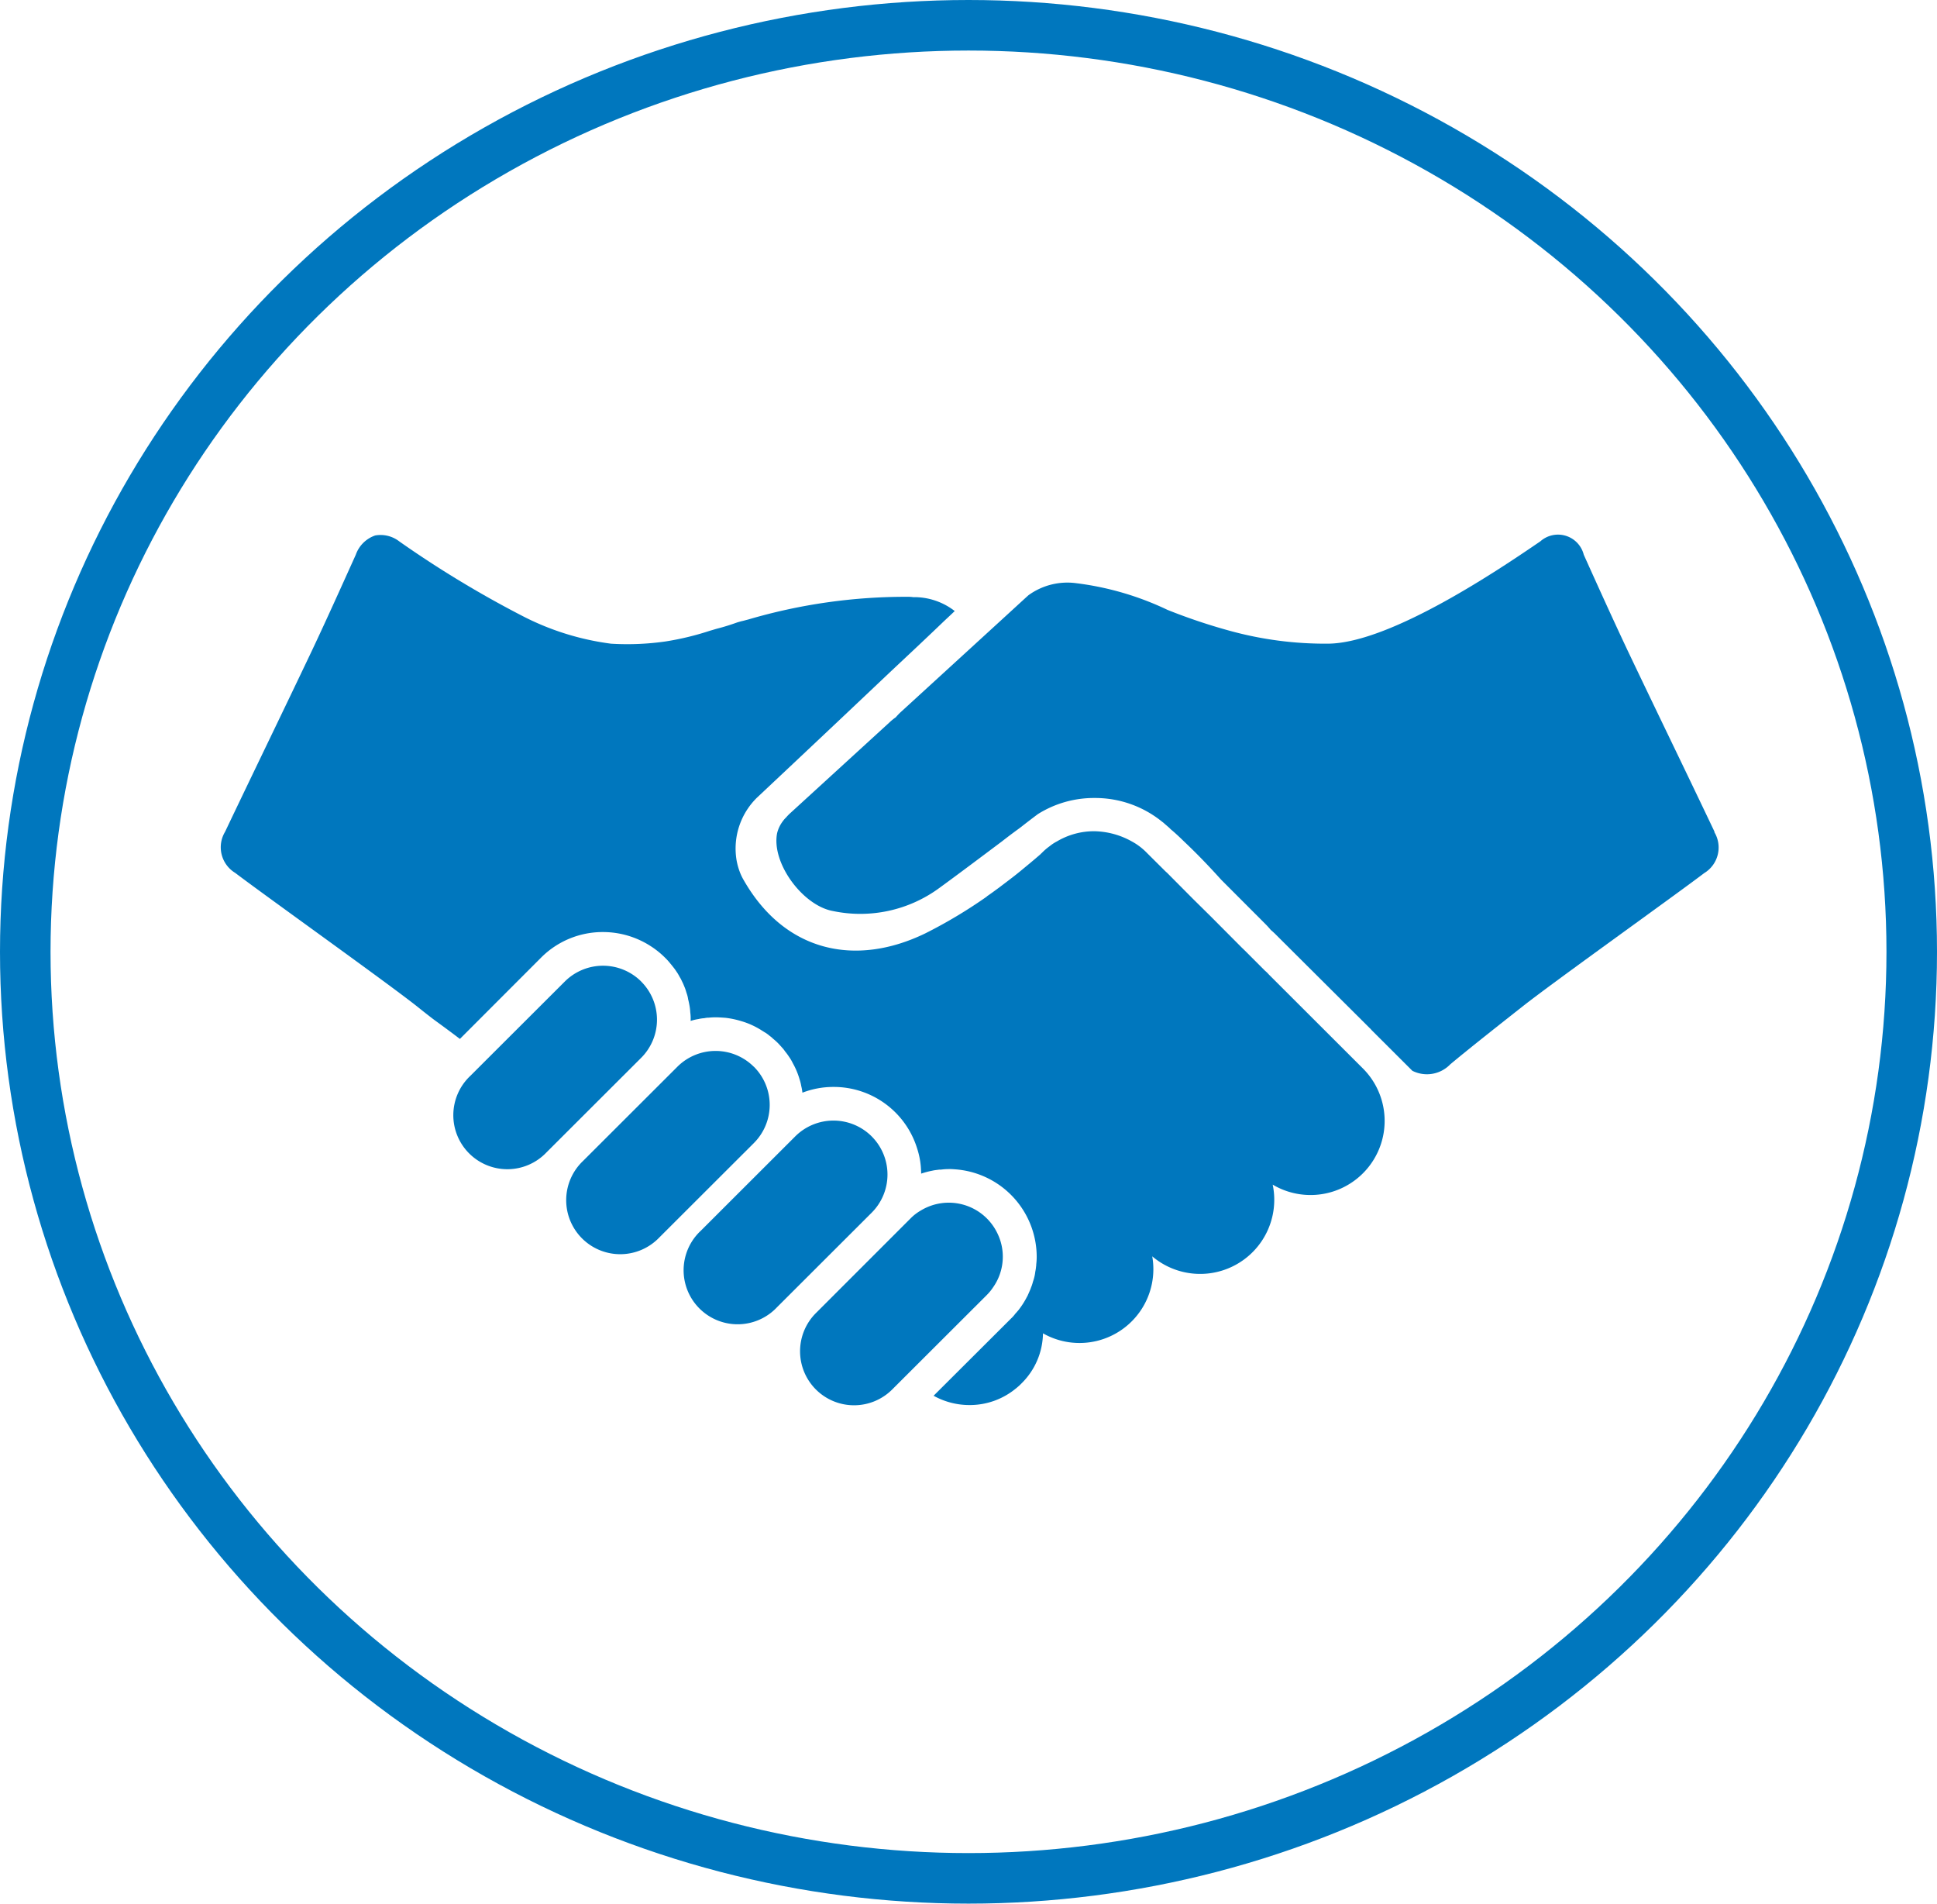 <svg xmlns="http://www.w3.org/2000/svg" xmlns:xlink="http://www.w3.org/1999/xlink" width="115" height="113" viewBox="0 0 115 113">
  <defs>
    <clipPath id="clip-path">
      <rect id="Rectángulo_31" data-name="Rectángulo 31" width="89.103" height="51.842" fill="none"/>
    </clipPath>
  </defs>
  <g id="Grupo_72" data-name="Grupo 72" transform="translate(-61 -3731)">
    <g id="Componente_1_1" data-name="Componente 1 – 1" transform="translate(61 3731)">
      <g id="Grupo_26" data-name="Grupo 26" transform="translate(12.949 31.579)">
        <g id="Grupo_25" data-name="Grupo 25" clip-path="url(#clip-path)">
          <path id="Trazado_41" data-name="Trazado 41" d="M114.625,17.928c-1.711-3.6-3.456-7.18-5.166-10.773-.888-1.884-1.748-3.785-2.6-5.677A1.577,1.577,0,0,0,104.28.683c-2.2,1.5-8.828,6.029-12.581,6.073a21.315,21.315,0,0,1-5.864-.766,34.378,34.378,0,0,1-3.687-1.238,17.584,17.584,0,0,0-5.425-1.586,3.93,3.93,0,0,0-2.838.719l-.159.144L72.2,5.427,66.327,10.8c-.113.1-.217.215-.318.329a2.966,2.966,0,0,0-.369.3L59.777,16.79a2.915,2.915,0,0,0-.28.286,1.412,1.412,0,0,0-.176.2,1.94,1.94,0,0,0-.353.727c-.351,1.774,1.521,4.3,3.313,4.624a7.928,7.928,0,0,0,6.326-1.375c1.151-.838,2.414-1.788,3.7-2.752.351-.273.7-.538,1.055-.793a.6.6,0,0,1,.073-.056c.335-.264.671-.52,1.009-.774a6.259,6.259,0,0,1,3.367-.96,6.309,6.309,0,0,1,4.039,1.429c.024.008.039.032.063.048.111.1.232.2.344.3.031.033.056.057.089.089.272.224.536.476.794.728.76.718,1.479,1.467,2.185,2.251l2.63,2.635c.111.111.218.228.318.35.118.1.229.2.341.317l5.624,5.6v.008l2.442,2.437a1.922,1.922,0,0,0,2.255-.385c1.2-1,3.046-2.453,4.27-3.417,1.817-1.439,8.959-6.53,10.805-7.932a1.776,1.776,0,0,0,.6-2.435Z" transform="translate(-25.779 -0.127)" fill="#0077be"/>
          <path id="Trazado_42" data-name="Trazado 42" d="M36.025,46.709a3.212,3.212,0,0,0-4.537,0L25.867,52.32A3.206,3.206,0,1,0,30.4,56.852l5.622-5.614a3.2,3.2,0,0,0,0-4.529" transform="translate(-10.905 -20.024)" fill="#0077be"/>
          <path id="Trazado_43" data-name="Trazado 43" d="M47.906,55.7a3.212,3.212,0,0,0-4.537,0h0l-5.622,5.613a3.208,3.208,0,1,0,4.543,4.529l5.621-5.613a3.2,3.2,0,0,0,0-4.529Z" transform="translate(-16.102 -23.957)" fill="#0077be"/>
          <path id="Trazado_44" data-name="Trazado 44" d="M60.294,63.049a3.212,3.212,0,0,0-4.537,0l-5.621,5.614a3.206,3.206,0,1,0,4.4,4.666c.046-.044.092-.089.137-.137l5.62-5.612a3.2,3.2,0,0,0,0-4.531Z" transform="translate(-21.492 -27.172)" fill="#0077be"/>
          <path id="Trazado_45" data-name="Trazado 45" d="M72.878,75.8a3.157,3.157,0,0,0,.25-3.225,3.2,3.2,0,0,0-4.547-1.333,2.81,2.81,0,0,0-.605.468l-5.619,5.619a3.2,3.2,0,0,0,4.536,4.529l5.62-5.611a2.835,2.835,0,0,0,.366-.449Z" transform="translate(-26.869 -30.96)" fill="#0077be"/>
          <path id="Trazado_46" data-name="Trazado 46" d="M62.5,26.39a1.654,1.654,0,0,0-.21-.206l-1.177-1.178L60.9,24.8l-1.823-1.832-1.055-1.041-1.553-1.563-.094-.084-1.1-1.094a3.7,3.7,0,0,0-.9-.685,4.726,4.726,0,0,0-2.225-.606,4.314,4.314,0,0,0-2.225.606,2.5,2.5,0,0,0-.439.29,3.325,3.325,0,0,0-.457.395.541.541,0,0,0-.075.073c-.394.344-.812.687-1.217,1.02s-.815.635-1.231.952c-.24.176-.491.363-.739.53v.011a28.839,28.839,0,0,1-3.655,2.187c-4.16,2.018-8.352,1.091-10.782-3.165a3.139,3.139,0,0,1-.24-.509,3.841,3.841,0,0,1-.187-.7A4.228,4.228,0,0,1,32.122,15.9q3.99-3.746,7.968-7.515c.988-.926,1.991-1.864,3-2.832.25-.24.51-.476.771-.728A3.925,3.925,0,0,0,41.392,4a1.92,1.92,0,0,0-.272-.02,33.1,33.1,0,0,0-9.534,1.351c-.135.032-.261.073-.4.1l-.219.062c-.408.146-.8.272-1.209.375-.148.041-.281.084-.429.125a16.671,16.671,0,0,1-2.628.635,15.983,15.983,0,0,1-3.242.135,15.888,15.888,0,0,1-5.339-1.685A62.659,62.659,0,0,1,10.885.692,1.815,1.815,0,0,0,9.455.338,1.861,1.861,0,0,0,8.3,1.485c-.855,1.892-1.71,3.8-2.6,5.683C3.992,10.759,2.25,14.34.539,17.931a1.777,1.777,0,0,0,.6,2.435c1.845,1.4,8.988,6.495,10.805,7.932.271.219.574.458.9.709l.125.094c.584.425,1.093.8,1.513,1.123L19.3,25.4a5.161,5.161,0,0,1,3.68-1.52,5.215,5.215,0,0,1,2.86.856,5.049,5.049,0,0,1,.824.668,3.557,3.557,0,0,1,.318.352c.073.084.135.167.2.248s.135.19.2.284.135.238.2.343a.884.884,0,0,1,.052.1c.042.094.094.187.127.271s.071.167.1.249.051.159.073.232a1.809,1.809,0,0,1,.1.392c.03.115.051.219.073.335a3.158,3.158,0,0,1,.052.436,2.721,2.721,0,0,1,.021.511.2.2,0,0,1,.062-.02,2.6,2.6,0,0,1,.4-.092A2.1,2.1,0,0,1,29,28.992a1.048,1.048,0,0,1,.261-.03c.135-.013.26-.021.4-.021s.318.01.469.021c.042,0,.084.009.125.009a5.237,5.237,0,0,1,.9.187,4.658,4.658,0,0,1,1.179.52c.01,0,.021,0,.032.021.094.054.178.114.261.159a2.074,2.074,0,0,1,.249.187,1.389,1.389,0,0,1,.2.168,3.3,3.3,0,0,1,.27.24c.116.115.21.23.318.344.042.054.083.105.124.168a3.23,3.23,0,0,1,.229.309,2.705,2.705,0,0,1,.23.389,4.488,4.488,0,0,1,.4.952,2.73,2.73,0,0,1,.1.4,2.982,2.982,0,0,1,.071.4,5.1,5.1,0,0,1,1.846-.341,5.178,5.178,0,0,1,4.963,3.648,4.742,4.742,0,0,1,.219,1.071c.01.146.021.292.021.427a4.984,4.984,0,0,1,.668-.176c.135-.032.268-.042.407-.062h.1a3.606,3.606,0,0,1,.467-.032,2.988,2.988,0,0,1,.318.011,5.214,5.214,0,0,1,4.9,5.188,3.64,3.64,0,0,1-.03.476c.011.011.011.019,0,.03a2.894,2.894,0,0,1-.043.333c0,.021-.01.032-.01.052a2.59,2.59,0,0,1-.135.582,2.833,2.833,0,0,1-.125.376.071.071,0,0,1-.011.03,1.9,1.9,0,0,1-.073.179c-.03.073-.071.159-.1.228s-.062.114-.092.176a4.95,4.95,0,0,1-.437.677,1,1,0,0,1-.084.1,1.708,1.708,0,0,1-.127.143,1.915,1.915,0,0,1-.249.282l-4.605,4.592a4.37,4.37,0,0,0,2.117.552,4.294,4.294,0,0,0,2.773-.988.252.252,0,0,0,.053-.043,3.017,3.017,0,0,0,.282-.26A4.254,4.254,0,0,0,49.1,47.7a4.385,4.385,0,0,0,6.487-4.57,4.4,4.4,0,0,0,7.151-4.257,4.4,4.4,0,0,0,5.384-6.868l0,0Z" transform="translate(-0.127 -0.132)" fill="#0077be"/>
        </g>
      </g>
      <g id="Elipse_1" data-name="Elipse 1" fill="none" stroke="#0077be" stroke-width="3">
        <ellipse cx="57.5" cy="56.5" rx="57.5" ry="56.5" stroke="none"/>
        <ellipse cx="57.5" cy="56.5" rx="56" ry="55" fill="none"/>
      </g>
    </g>
  </g>
</svg>
